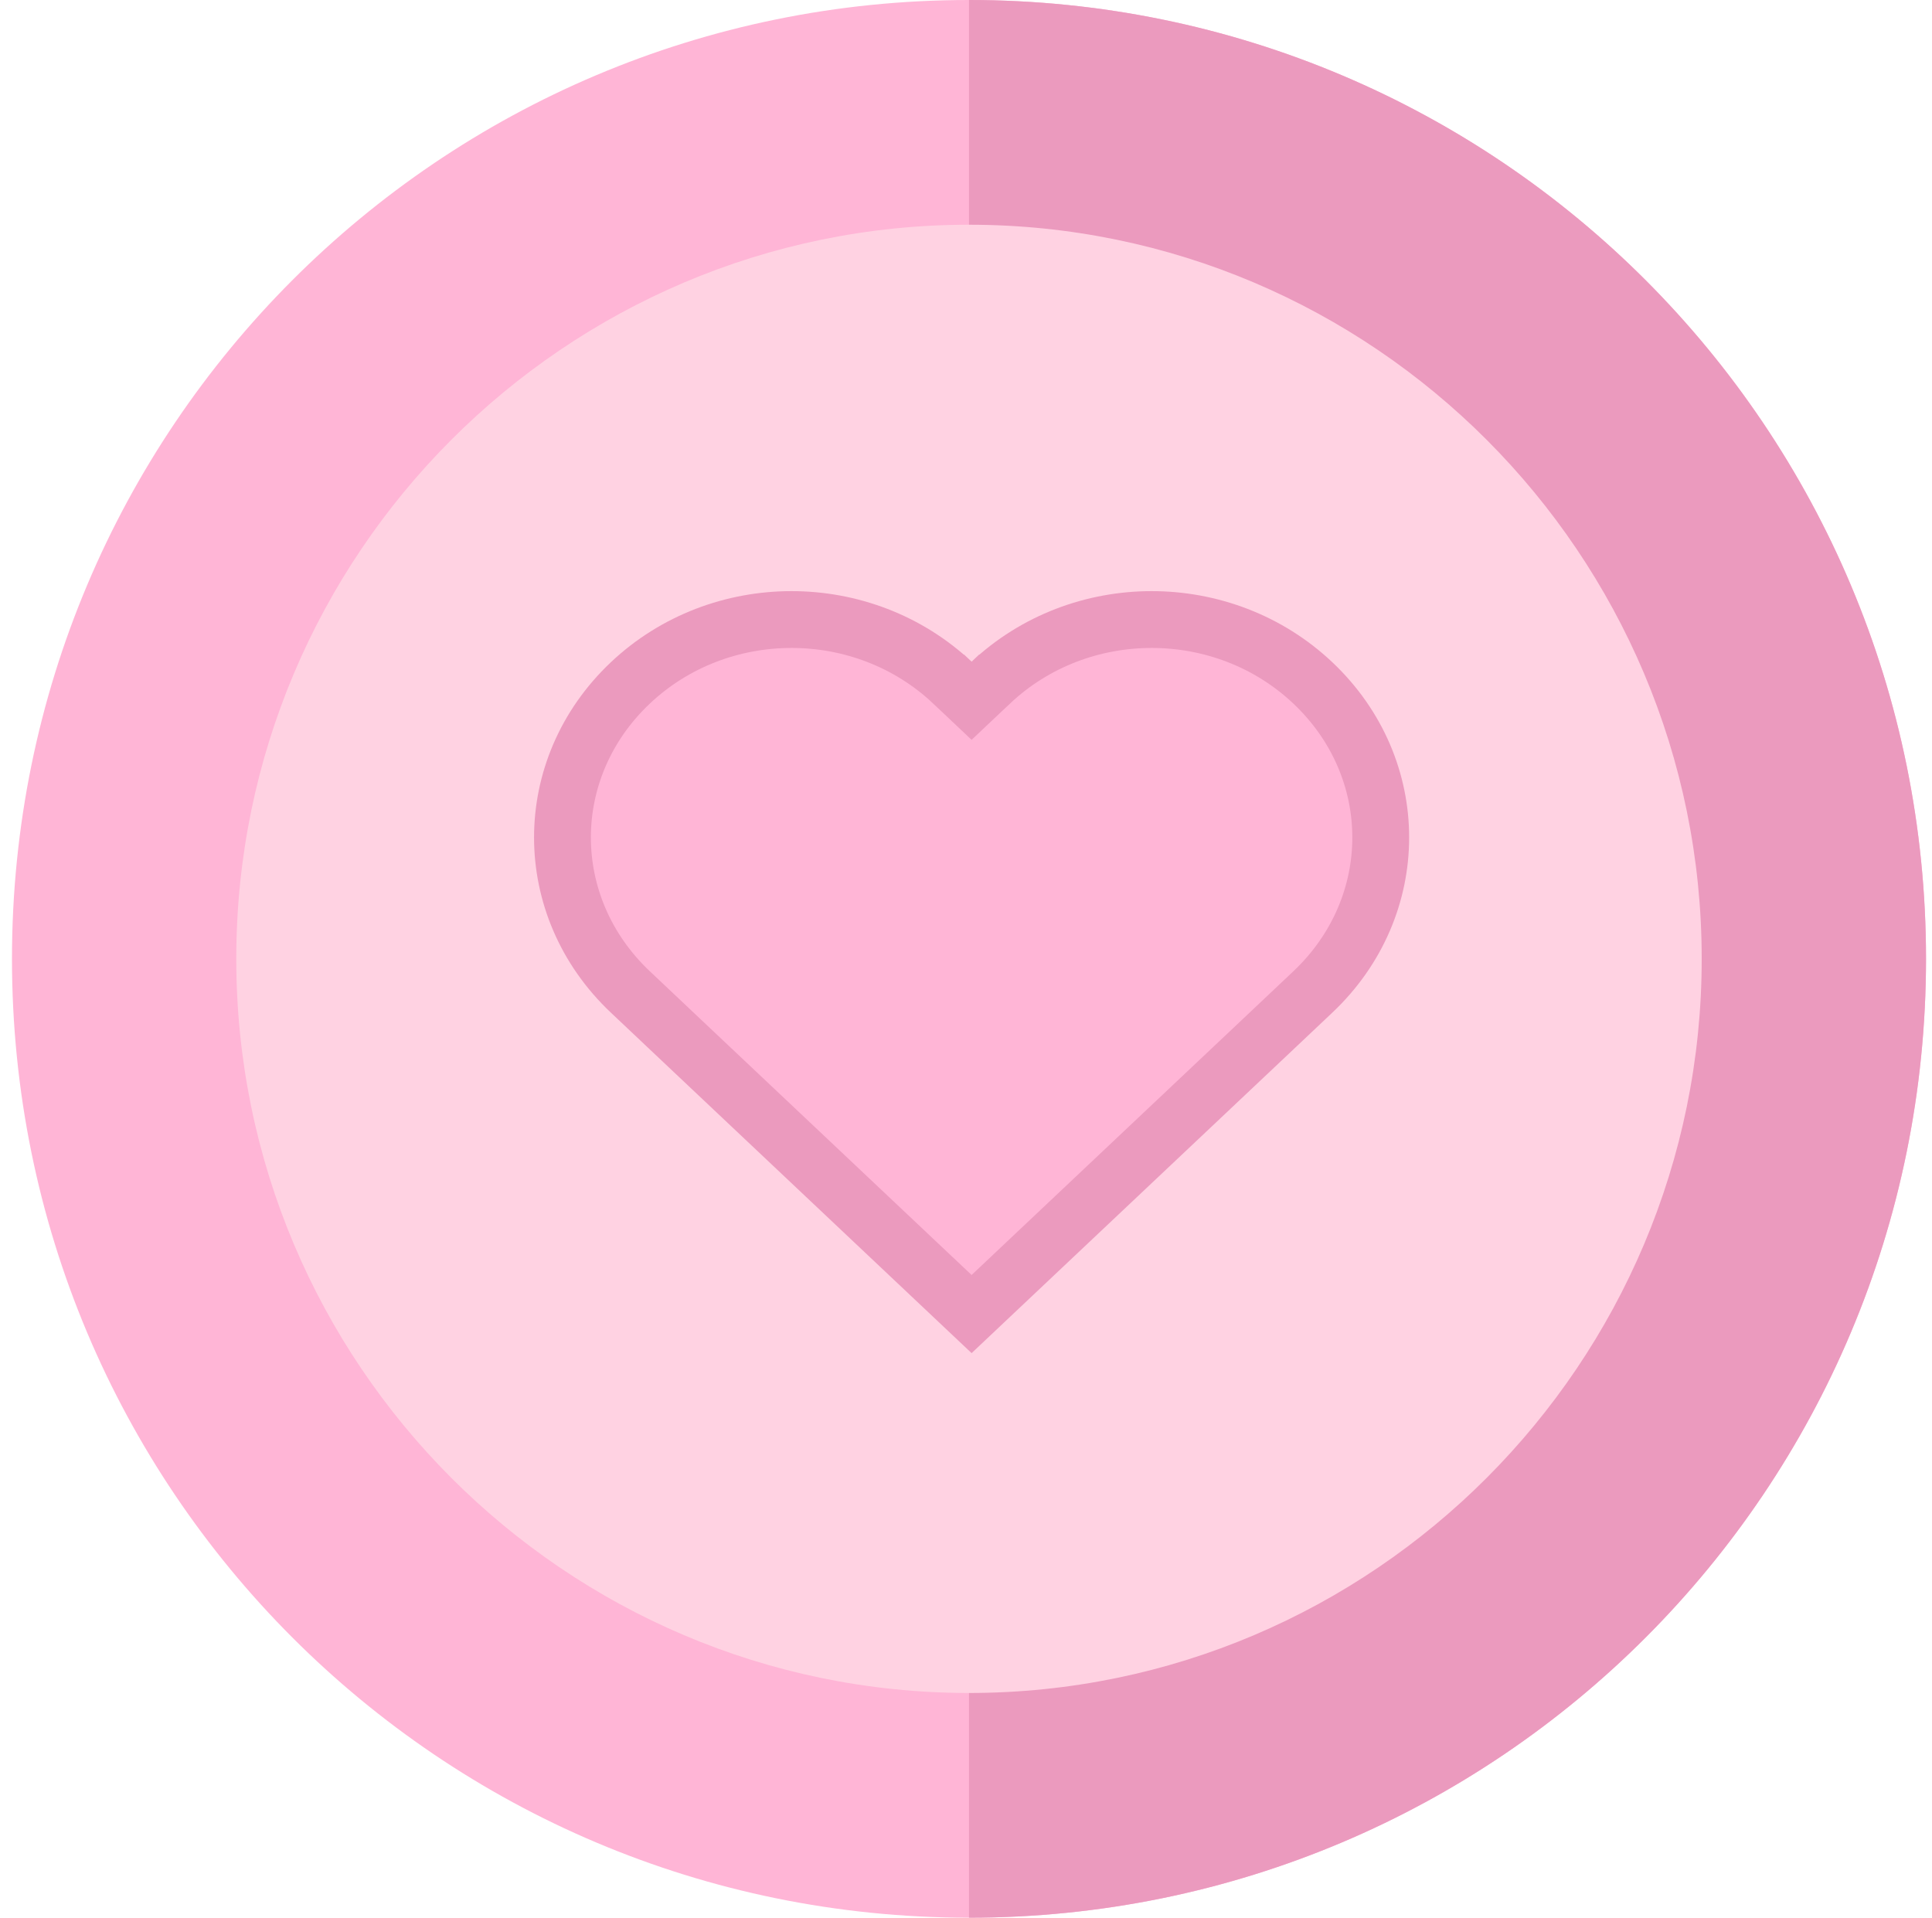 <svg width="136" height="135" viewBox="0 0 136 135" fill="none" xmlns="http://www.w3.org/2000/svg">
<path d="M68.211 0C30.945 0 0.843 30.172 0.843 67.5C0.843 104.839 30.956 135 68.211 135C105.476 135 135.579 104.828 135.579 67.5C135.579 30.161 105.466 0 68.211 0Z" fill="#FFB5D6"/>
<path d="M135.579 67.5C135.579 104.828 105.476 135 68.211 135V0C105.466 0 135.579 30.161 135.579 67.5Z" fill="#EB9ABE"/>
<path d="M68.211 15.82C39.771 15.82 16.632 39.005 16.632 67.5C16.632 95.995 39.771 119.18 68.211 119.18C96.65 119.18 119.789 95.995 119.789 67.5C119.789 39.005 96.65 15.82 68.211 15.82Z" fill="#FFD2E2"/>
<path d="M92.421 69.825L92.422 69.824C98.785 63.806 98.785 54.099 92.422 48.081C86.123 42.124 76.018 42.124 69.718 48.081C69.718 48.081 69.718 48.081 69.717 48.081C69.717 48.081 69.717 48.081 69.717 48.081L68.394 49.331L67.072 48.081C67.071 48.081 67.071 48.081 67.071 48.081C67.071 48.081 67.071 48.081 67.071 48.081C60.771 42.124 50.666 42.124 44.366 48.081C38.003 54.099 38.003 63.806 44.366 69.824L44.367 69.825L47.064 72.372L47.064 72.373L67.021 91.209L68.394 92.505L69.767 91.209L89.724 72.373L89.725 72.372L92.421 69.825Z" fill="#FFB5D6" stroke="#EB9ABE" stroke-width="4"/>
</svg>
